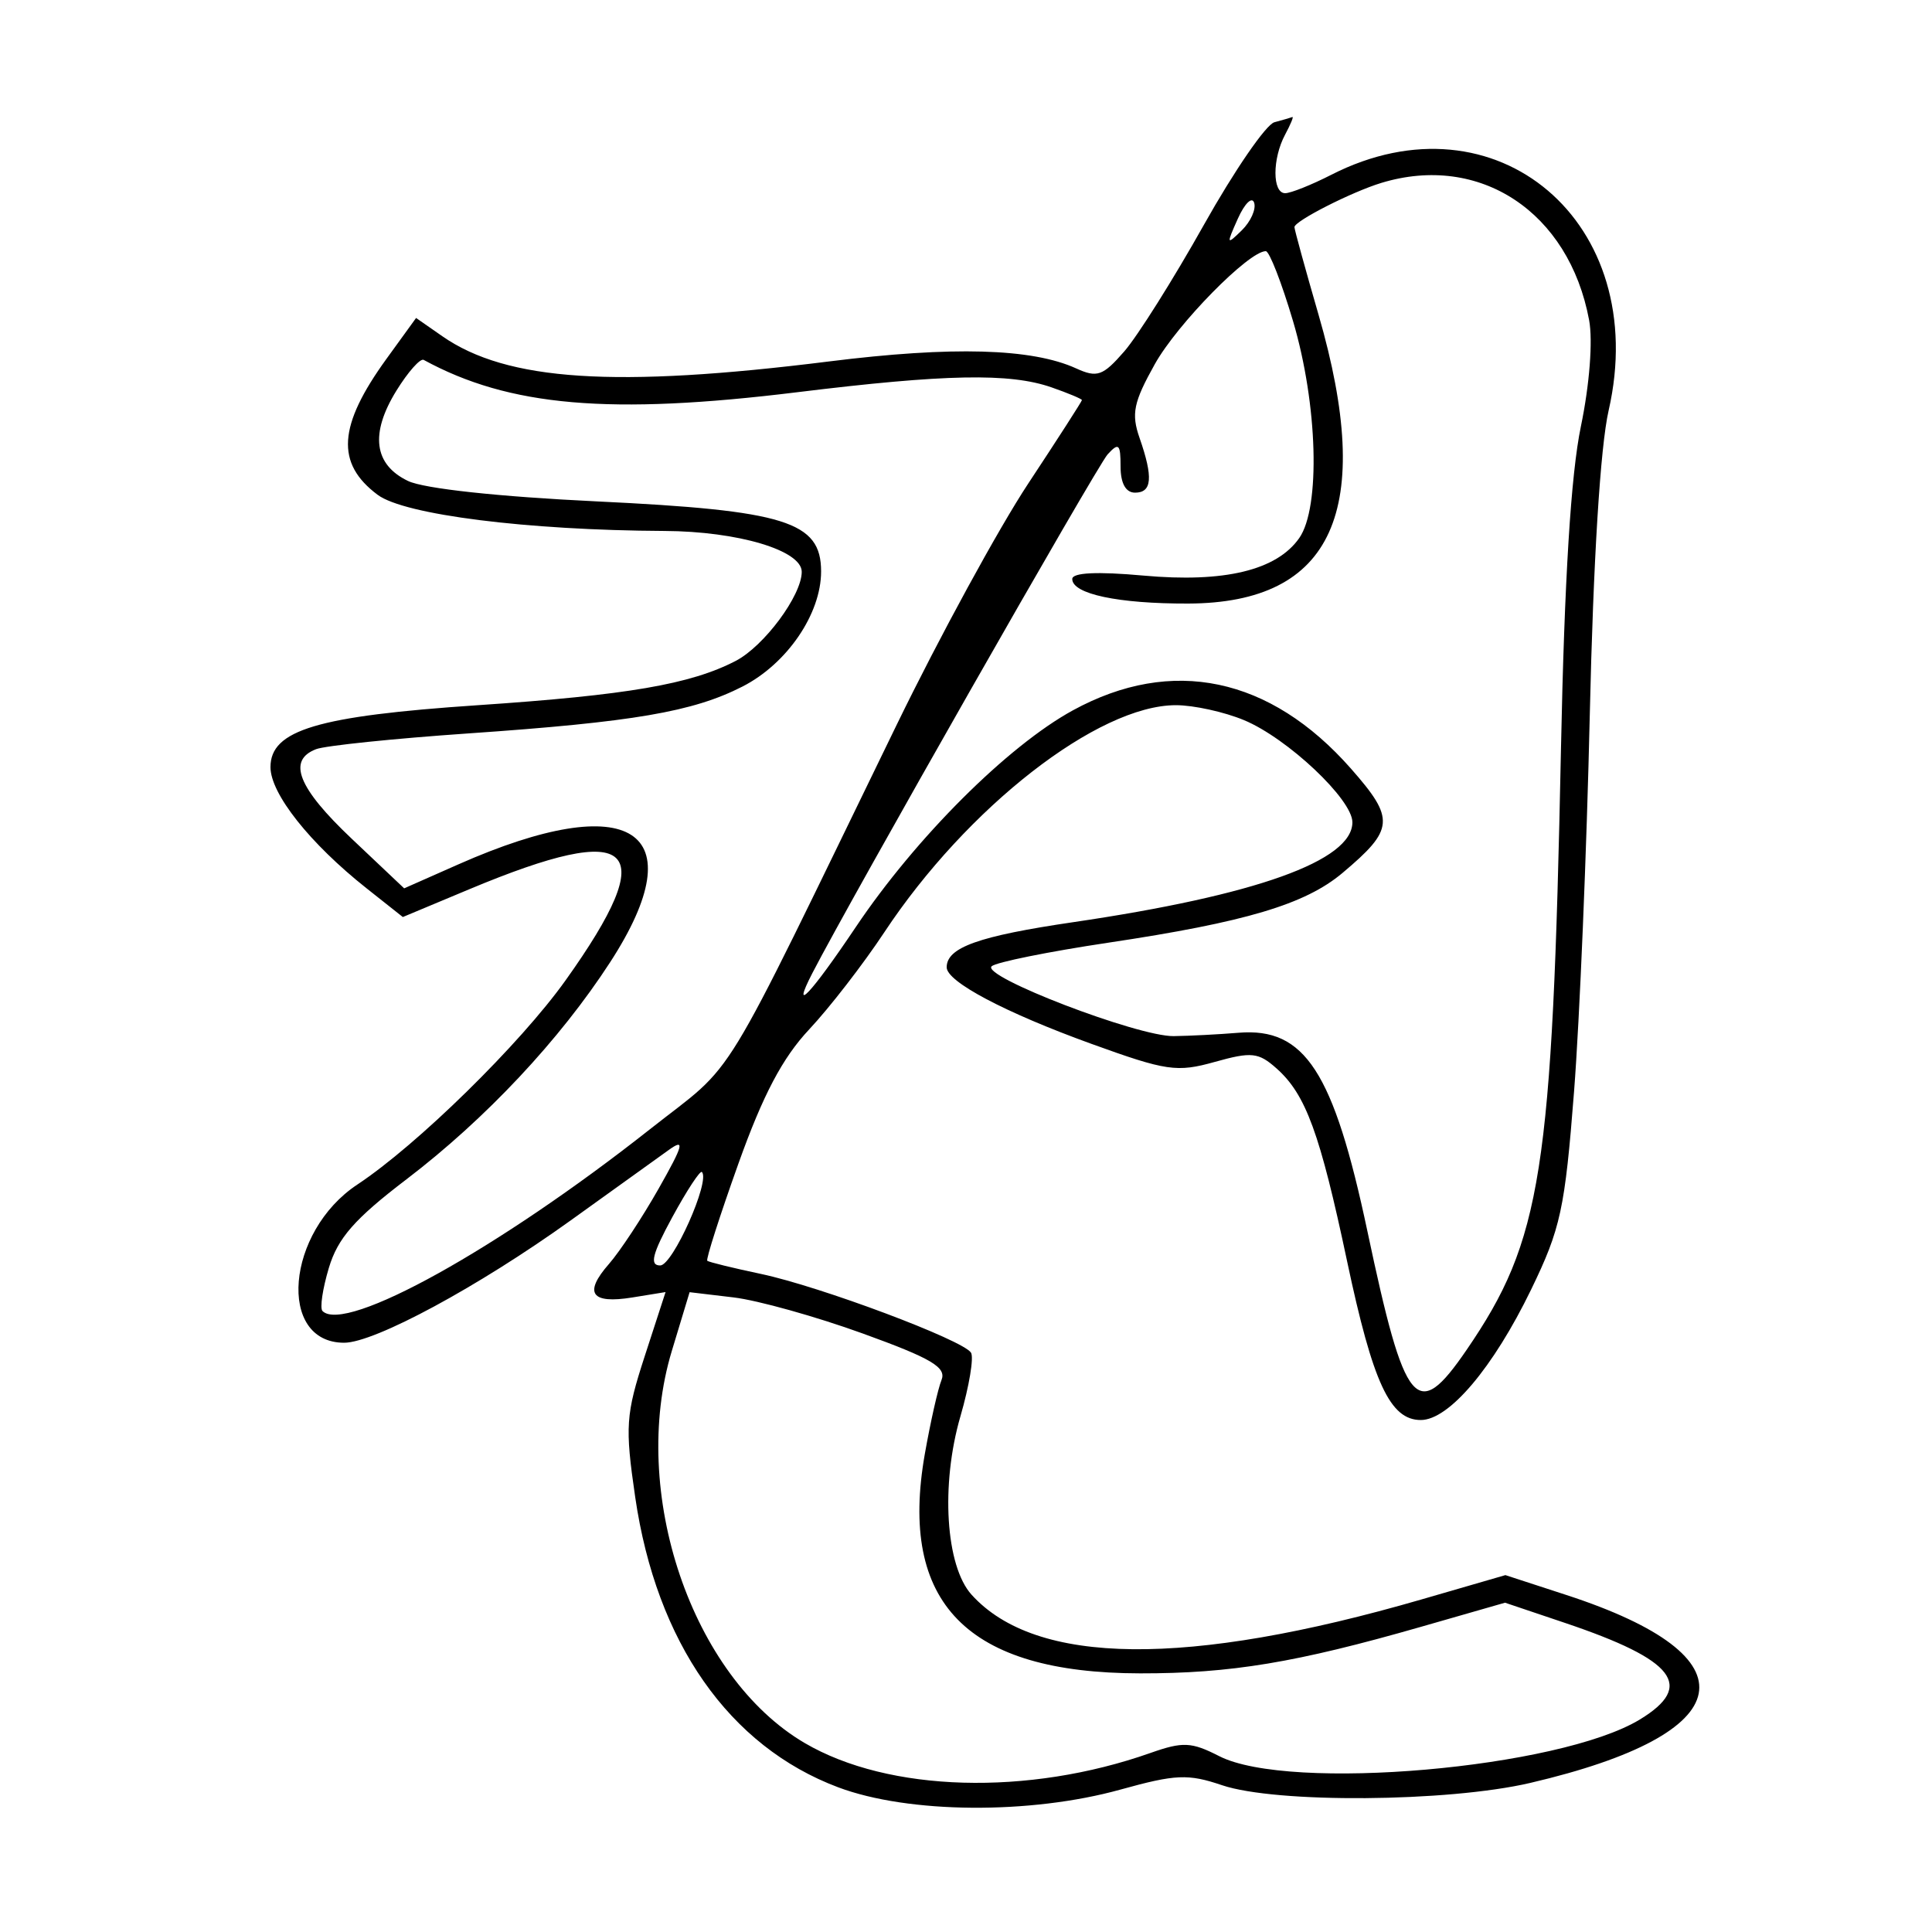 <svg xmlns="http://www.w3.org/2000/svg" width="200" height="200" viewBox="0 0 200 200" version="1.1">
	<path d="M 131.923 12.656 C 131.056 12.889, 127.768 17.674, 124.618 23.290 C 121.467 28.905, 117.760 34.796, 116.380 36.381 C 114.166 38.922, 113.579 39.129, 111.398 38.135 C 106.827 36.053, 98.582 35.821, 85.837 37.415 C 63.687 40.187, 52.467 39.456, 45.787 34.805 L 43.073 32.916 40.008 37.147 C 34.989 44.077, 34.736 47.972, 39.095 51.224 C 41.869 53.293, 54.584 54.895, 68.782 54.964 C 76.389 55.002, 83.003 56.972, 82.996 59.199 C 82.989 61.650, 79.089 66.903, 76.146 68.424 C 71.475 70.840, 64.953 71.959, 49.449 73.003 C 32.856 74.122, 28 75.573, 28 79.414 C 28 82.167, 32.079 87.311, 37.948 91.959 L 41.701 94.931 48.601 92.046 C 65.787 84.859, 68.545 87.476, 58.547 101.486 C 53.839 108.085, 43.205 118.512, 36.994 122.623 C 29.615 127.506, 28.656 139, 35.627 139 C 38.777 139, 49.528 133.194, 59.073 126.339 C 63.545 123.128, 68.123 119.839, 69.247 119.032 C 70.931 117.822, 70.745 118.524, 68.191 123.032 C 66.487 126.039, 64.170 129.553, 63.043 130.839 C 60.390 133.866, 61.187 135.006, 65.468 134.312 L 68.899 133.755 66.746 140.377 C 64.775 146.439, 64.691 147.673, 65.755 154.974 C 67.948 170.019, 75.480 180.785, 86.779 185.025 C 94.047 187.752, 106.647 187.851, 116 185.254 C 121.706 183.669, 122.989 183.614, 126.500 184.803 C 132.079 186.693, 149.864 186.562, 158.404 184.569 C 180.264 179.466, 181.802 171.519, 162.169 165.119 L 155.839 163.055 147.169 165.569 C 122.898 172.607, 107.238 172.445, 100.579 165.087 C 97.888 162.113, 97.363 153.703, 99.426 146.607 C 100.333 143.486, 100.825 140.526, 100.519 140.031 C 99.709 138.721, 84.902 133.169, 78.761 131.874 C 75.867 131.263, 73.373 130.652, 73.217 130.515 C 73.061 130.379, 74.514 125.847, 76.445 120.444 C 78.986 113.333, 81.008 109.500, 83.769 106.561 C 85.866 104.327, 89.363 99.806, 91.541 96.514 C 100.104 83.567, 113.669 73, 121.728 73 C 123.563 73, 126.737 73.697, 128.782 74.549 C 133.285 76.425, 140 82.753, 140 85.121 C 140 89.108, 130.013 92.682, 111.109 95.462 C 101.295 96.905, 98 98.080, 98 100.137 C 98 101.628, 104.038 104.820, 112.982 108.059 C 120.747 110.870, 121.826 111.029, 125.753 109.929 C 129.565 108.862, 130.278 108.938, 132.159 110.614 C 135.181 113.306, 136.642 117.304, 139.449 130.555 C 142.119 143.163, 143.900 147, 147.079 147 C 149.997 147, 154.575 141.588, 158.498 133.500 C 161.558 127.192, 161.998 125.166, 162.945 113 C 163.523 105.575, 164.256 88.025, 164.574 74 C 164.935 58.048, 165.665 46.253, 166.523 42.500 C 170.969 23.048, 154.893 9.382, 137.813 18.095 C 135.760 19.143, 133.612 20, 133.040 20 C 131.702 20, 131.699 16.431, 133.035 13.934 C 133.605 12.870, 133.942 12.052, 133.785 12.116 C 133.628 12.180, 132.790 12.423, 131.923 12.656 M 142.994 18.934 C 139.922 19.869, 134 22.882, 134 23.511 C 134 23.763, 135.125 27.852, 136.500 32.597 C 142.358 52.812, 138.012 62.433, 123 62.480 C 115.772 62.502, 111 61.492, 111 59.939 C 111 59.275, 113.576 59.150, 118.356 59.583 C 126.741 60.343, 132.158 59.040, 134.497 55.701 C 136.715 52.534, 136.411 41.866, 133.857 33.250 C 132.676 29.262, 131.405 26, 131.034 26 C 129.270 26, 121.877 33.526, 119.547 37.694 C 117.340 41.644, 117.094 42.831, 117.967 45.335 C 119.391 49.421, 119.261 51, 117.500 51 C 116.535 51, 116 50.032, 116 48.286 C 116 45.956, 115.810 45.779, 114.662 47.036 C 113.562 48.240, 88.042 93.076, 84.089 100.750 C 81.824 105.147, 83.941 102.898, 88.589 95.972 C 94.787 86.733, 104.314 77.224, 111.069 73.532 C 121.318 67.931, 131.485 70.064, 139.853 79.571 C 144.432 84.772, 144.344 85.850, 138.975 90.367 C 135.106 93.623, 128.932 95.461, 114.723 97.588 C 108.550 98.512, 103.121 99.609, 102.658 100.026 C 101.505 101.064, 117.775 107.309, 121.500 107.259 C 123.150 107.237, 126.167 107.081, 128.204 106.912 C 135.080 106.344, 138.051 110.919, 141.557 127.472 C 145.450 145.854, 146.650 147.290, 151.815 139.750 C 159.606 128.376, 160.698 121.421, 161.592 77.500 C 161.950 59.928, 162.618 49.116, 163.652 44.145 C 164.548 39.843, 164.902 35.277, 164.506 33.145 C 162.425 21.936, 153.187 15.834, 142.994 18.934 M 128.141 22.637 C 126.940 25.317, 126.966 25.394, 128.545 23.848 C 129.473 22.940, 130.050 21.651, 129.828 20.985 C 129.606 20.318, 128.847 21.062, 128.141 22.637 M 41.039 40.437 C 38.288 44.889, 38.701 48.099, 42.243 49.792 C 43.900 50.584, 51.620 51.419, 61.757 51.903 C 81.320 52.838, 85 53.987, 85 59.158 C 85 63.554, 81.470 68.719, 76.857 71.073 C 71.724 73.692, 65.581 74.742, 48.471 75.924 C 40.754 76.457, 33.667 77.191, 32.721 77.554 C 29.709 78.710, 30.847 81.565, 36.420 86.835 L 41.839 91.961 47.458 89.476 C 65.330 81.572, 72.051 85.900, 63.171 99.595 C 57.946 107.653, 50.276 115.829, 42.079 122.081 C 36.710 126.175, 34.968 128.163, 34.043 131.252 C 33.393 133.420, 33.097 135.430, 33.384 135.717 C 35.741 138.074, 51.604 129.270, 67.256 116.919 C 76.513 109.615, 73.974 113.775, 92.840 75 C 97.256 65.925, 103.373 54.707, 106.434 50.070 C 109.495 45.434, 112 41.540, 112 41.418 C 112 41.296, 110.583 40.702, 108.851 40.098 C 104.530 38.592, 97.864 38.720, 82.540 40.602 C 63.128 42.987, 52.704 42.085, 43.860 37.256 C 43.509 37.064, 42.239 38.496, 41.039 40.437 M 69.599 125.995 C 67.514 129.826, 67.220 131, 68.344 131 C 69.643 131, 73.557 122.224, 72.659 121.325 C 72.474 121.141, 71.097 123.242, 69.599 125.995 M 69.546 139.849 C 65.121 154.463, 71.601 173.579, 83.304 180.438 C 91.997 185.532, 106.405 185.944, 119.110 181.461 C 122.450 180.283, 123.333 180.324, 126.212 181.795 C 133.478 185.507, 161.419 183.072, 169.760 178 C 175.477 174.523, 173.394 171.838, 162.005 168.002 L 155.799 165.911 147.150 168.393 C 134.157 172.122, 127.418 173.239, 118.018 173.226 C 100.104 173.199, 93.011 165.964, 95.740 150.500 C 96.323 147.200, 97.097 143.765, 97.462 142.867 C 97.998 141.546, 96.443 140.625, 89.312 138.043 C 84.465 136.288, 78.450 134.608, 75.944 134.309 L 71.387 133.767 69.546 139.849" stroke="none" fill="black" fill-rule="evenodd"/>
</svg>